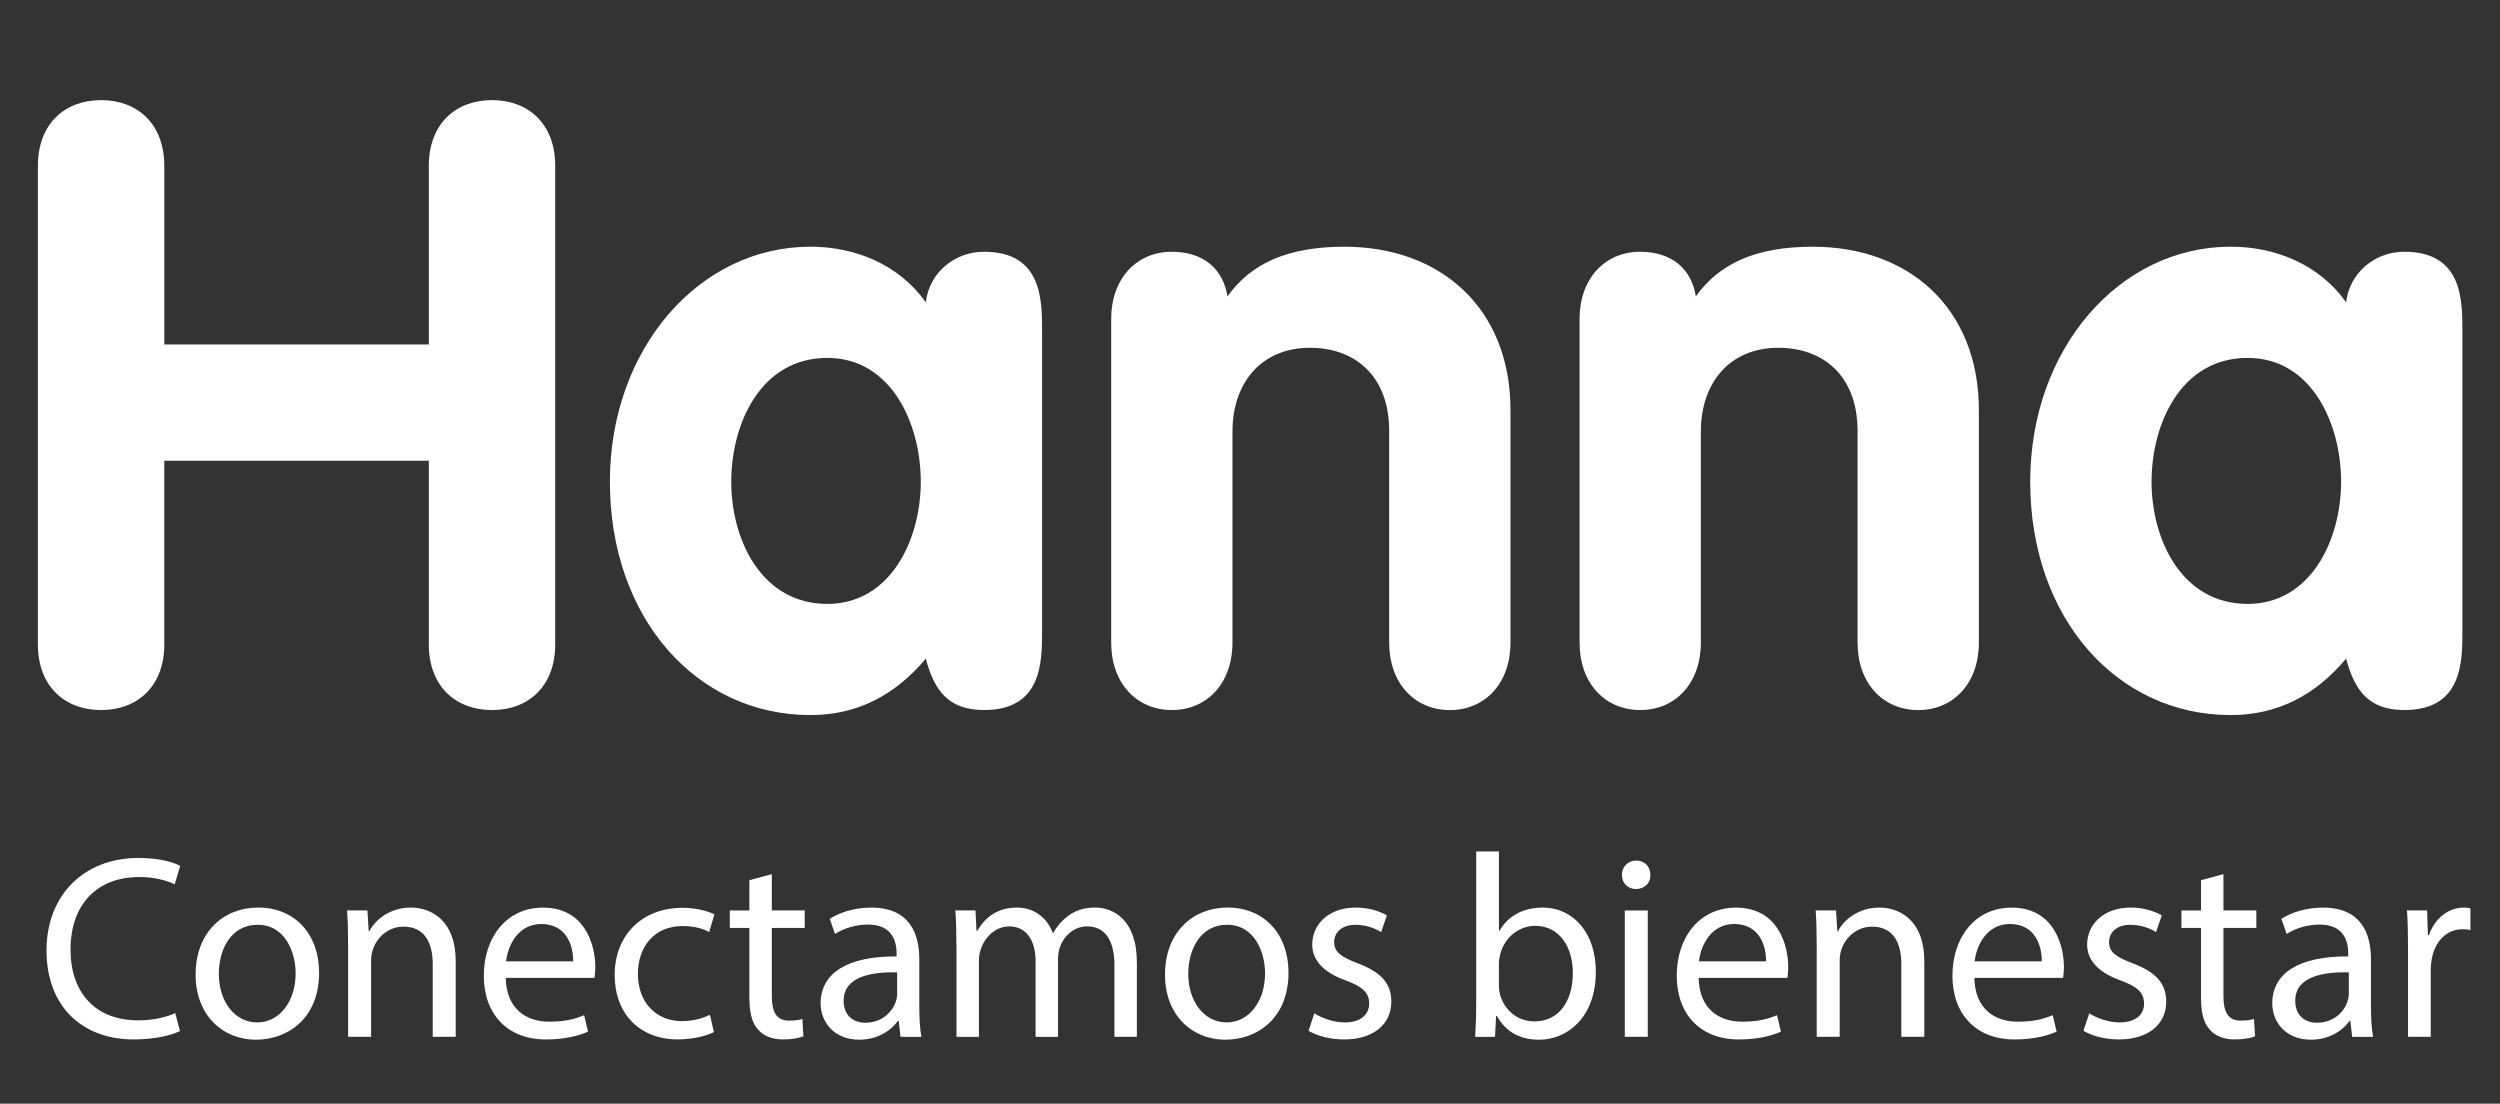 <?xml version="1.0" encoding="utf-8"?>
<!-- Generator: Adobe Illustrator 23.1.0, SVG Export Plug-In . SVG Version: 6.00 Build 0)  -->
<svg version="1.1" id="Layer_1" xmlns="http://www.w3.org/2000/svg" xmlns:xlink="http://www.w3.org/1999/xlink" x="0px" y="0px"
	 viewBox="0 0 794.33 350.67" style="enable-background:new 0 0 794.33 350.67;" xml:space="preserve">
<rect x="0" y="0" width="794.33" height="350.67" fill="#333333" stroke="none"/>
<style type="text/css">
	.st0{fill:#FFFFFF;}
</style>
<g>
	<g>
		<path class="st0" d="M12.04,52.69c0-13.38,8.57-20.88,20.08-20.88c11.51,0,20.08,7.5,20.08,20.88v56.75h84.05V52.69
			c0-13.38,8.57-20.88,20.08-20.88c11.51,0,20.08,7.5,20.08,20.88v152.04c0,13.38-8.57,20.88-20.08,20.88
			c-11.51,0-20.08-7.5-20.08-20.88v-58.35H52.2v58.35c0,13.38-8.57,20.88-20.08,20.88c-11.51,0-20.08-7.5-20.08-20.88V52.69z"/>
		<path class="st0" d="M331.1,200.44c0,9.9,0,25.16-18.47,25.16c-11.24,0-15.79-6.16-18.47-16.33
			c-9.9,11.78-21.95,17.93-36.67,17.93c-36.14,0-63.71-30.78-63.71-74.14c0-42.29,28.37-74.68,63.71-74.68
			c14.19,0,28.11,5.62,36.67,17.67c1.07-9.37,9.1-16.06,18.47-16.06c18.47,0,18.47,15.26,18.47,25.16V200.44z M262.85,191.88
			c20.08,0,29.71-20.34,29.71-38.81s-9.37-39.35-29.71-39.35c-21.15,0-30.51,20.88-30.51,39.35S241.97,191.88,262.85,191.88z"/>
		<path class="st0" d="M353.05,101.4c0-12.85,8.03-21.41,19.27-21.41c9.9,0,16.33,5.35,17.67,14.19c7.49-10.44,19-15.79,37.21-15.79
			c30.25,0,52.73,19.27,52.73,51.93v73.88c0,12.85-8.03,21.41-19.27,21.41s-19.27-8.57-19.27-21.41V137
			c0-17.93-11.24-26.5-25.16-26.5c-15.79,0-24.63,11.51-24.63,26.5v67.19c0,12.85-8.03,21.41-19.27,21.41s-19.27-8.57-19.27-21.41
			V101.4z"/>
		<path class="st0" d="M501.87,101.4c0-12.85,8.03-21.41,19.27-21.41c9.9,0,16.33,5.35,17.67,14.19c7.49-10.44,19-15.79,37.21-15.79
			c30.25,0,52.73,19.27,52.73,51.93v73.88c0,12.85-8.03,21.41-19.27,21.41c-11.24,0-19.27-8.57-19.27-21.41V137
			c0-17.93-11.24-26.5-25.16-26.5c-15.79,0-24.63,11.51-24.63,26.5v67.19c0,12.85-8.03,21.41-19.27,21.41s-19.27-8.57-19.27-21.41
			V101.4z"/>
		<path class="st0" d="M782.38,200.44c0,9.9,0,25.16-18.47,25.16c-11.24,0-15.79-6.16-18.47-16.33
			c-9.9,11.78-21.95,17.93-36.67,17.93c-36.13,0-63.71-30.78-63.71-74.14c0-42.29,28.37-74.68,63.71-74.68
			c14.19,0,28.11,5.62,36.67,17.67c1.07-9.37,9.1-16.06,18.47-16.06c18.47,0,18.47,15.26,18.47,25.16V200.44z M714.13,191.88
			c20.08,0,29.71-20.34,29.71-38.81s-9.37-39.35-29.71-39.35c-21.15,0-30.51,20.88-30.51,39.35S693.25,191.88,714.13,191.88z"/>
	</g>
	<g>
		<g>
			<path class="st0" d="M57.18,327.6c-2.65,1.33-7.96,2.66-14.77,2.66c-15.76,0-27.63-9.96-27.63-28.29
				c0-17.51,11.86-29.37,29.2-29.37c6.97,0,11.37,1.49,13.27,2.49l-1.74,5.89c-2.74-1.33-6.64-2.32-11.28-2.32
				c-13.11,0-21.82,8.38-21.82,23.06c0,13.69,7.88,22.48,21.49,22.48c4.4,0,8.88-0.91,11.78-2.32L57.18,327.6z"/>
			<path class="st0" d="M101.39,309.02c0,14.85-10.29,21.32-19.99,21.32c-10.87,0-19.25-7.96-19.25-20.66
				c0-13.44,8.79-21.32,19.91-21.32C93.59,288.36,101.39,296.74,101.39,309.02z M69.53,309.43c0,8.79,5.06,15.43,12.2,15.43
				c6.97,0,12.2-6.55,12.2-15.6c0-6.8-3.4-15.43-12.03-15.43S69.53,301.8,69.53,309.43z"/>
			<path class="st0" d="M110.6,300.14c0-4.15-0.08-7.55-0.33-10.87h6.47l0.42,6.64h0.17c1.99-3.82,6.64-7.55,13.27-7.55
				c5.56,0,14.19,3.32,14.19,17.09v23.98h-7.3v-23.15c0-6.47-2.41-11.86-9.29-11.86c-4.81,0-8.54,3.4-9.79,7.47
				c-0.33,0.91-0.5,2.16-0.5,3.4v24.14h-7.3V300.14z"/>
			<path class="st0" d="M160.7,310.68c0.17,9.87,6.47,13.94,13.77,13.94c5.23,0,8.38-0.91,11.12-2.07l1.24,5.23
				c-2.57,1.16-6.97,2.49-13.36,2.49c-12.36,0-19.75-8.13-19.75-20.24s7.13-21.65,18.83-21.65c13.11,0,16.59,11.53,16.59,18.92
				c0,1.49-0.17,2.65-0.25,3.4H160.7z M182.11,305.45c0.08-4.65-1.91-11.86-10.12-11.86c-7.38,0-10.62,6.8-11.2,11.86H182.11z"/>
			<path class="st0" d="M226.82,327.93c-1.91,1-6.14,2.32-11.53,2.32c-12.11,0-19.99-8.21-19.99-20.49
				c0-12.36,8.46-21.32,21.57-21.32c4.31,0,8.13,1.08,10.12,2.07l-1.66,5.64c-1.74-1-4.48-1.91-8.46-1.91
				c-9.21,0-14.19,6.8-14.19,15.18c0,9.29,5.97,15.02,13.94,15.02c4.15,0,6.89-1.08,8.96-1.99L226.82,327.93z"/>
			<path class="st0" d="M245.23,277.74v11.53h10.45v5.56h-10.45v21.65c0,4.98,1.41,7.8,5.48,7.8c1.91,0,3.32-0.25,4.23-0.5
				l0.33,5.48c-1.41,0.58-3.65,1-6.47,1c-3.4,0-6.14-1.08-7.88-3.07c-2.07-2.16-2.82-5.72-2.82-10.45v-21.9h-6.22v-5.56h6.22v-9.62
				L245.23,277.74z"/>
			<path class="st0" d="M286.13,329.43l-0.58-5.06h-0.25c-2.24,3.15-6.55,5.97-12.28,5.97c-8.13,0-12.28-5.72-12.28-11.53
				c0-9.71,8.63-15.02,24.14-14.93v-0.83c0-3.32-0.91-9.29-9.13-9.29c-3.73,0-7.63,1.16-10.45,2.99l-1.66-4.81
				c3.32-2.16,8.13-3.57,13.19-3.57c12.28,0,15.26,8.38,15.26,16.43v15.02c0,3.48,0.17,6.89,0.66,9.62H286.13z M285.05,308.94
				c-7.96-0.17-17.01,1.24-17.01,9.04c0,4.73,3.15,6.97,6.89,6.97c5.23,0,8.54-3.32,9.71-6.72c0.25-0.75,0.41-1.58,0.41-2.32V308.94
				z"/>
			<path class="st0" d="M303.88,300.14c0-4.15-0.08-7.55-0.33-10.87h6.39l0.33,6.47h0.25c2.24-3.82,5.97-7.38,12.61-7.38
				c5.48,0,9.62,3.32,11.37,8.05h0.17c1.24-2.24,2.82-3.98,4.48-5.23c2.41-1.83,5.06-2.82,8.88-2.82c5.31,0,13.19,3.48,13.19,17.42
				v23.64h-7.13V306.7c0-7.72-2.82-12.36-8.71-12.36c-4.15,0-7.38,3.07-8.63,6.64c-0.33,1-0.58,2.32-0.58,3.65v24.81h-7.13v-24.06
				c0-6.39-2.82-11.03-8.38-11.03c-4.56,0-7.88,3.65-9.04,7.3c-0.41,1.08-0.58,2.32-0.58,3.57v24.22h-7.13V300.14z"/>
			<path class="st0" d="M409.4,309.02c0,14.85-10.29,21.32-19.99,21.32c-10.87,0-19.25-7.96-19.25-20.66
				c0-13.44,8.79-21.32,19.91-21.32C401.61,288.36,409.4,296.74,409.4,309.02z M377.55,309.43c0,8.79,5.06,15.43,12.2,15.43
				c6.97,0,12.2-6.55,12.2-15.6c0-6.8-3.4-15.43-12.03-15.43S377.55,301.8,377.55,309.43z"/>
			<path class="st0" d="M417.61,321.96c2.16,1.41,5.97,2.9,9.62,2.9c5.31,0,7.8-2.66,7.8-5.97c0-3.48-2.07-5.39-7.47-7.38
				c-7.22-2.57-10.62-6.55-10.62-11.37c0-6.47,5.23-11.78,13.85-11.78c4.07,0,7.63,1.16,9.87,2.49l-1.83,5.31
				c-1.58-1-4.48-2.32-8.21-2.32c-4.31,0-6.72,2.49-6.72,5.48c0,3.32,2.41,4.81,7.63,6.8c6.97,2.66,10.54,6.14,10.54,12.11
				c0,7.05-5.48,12.03-15.02,12.03c-4.4,0-8.46-1.08-11.28-2.74L417.61,321.96z"/>
			<path class="st0" d="M468.71,329.43c0.17-2.74,0.33-6.8,0.33-10.37v-48.53h7.22v25.22h0.17c2.57-4.48,7.22-7.38,13.69-7.38
				c9.96,0,17.01,8.3,16.92,20.49c0,14.35-9.04,21.49-18,21.49c-5.81,0-10.45-2.24-13.44-7.55h-0.25l-0.33,6.64H468.71z
				 M476.26,313.33c0,0.91,0.17,1.83,0.33,2.66c1.41,5.06,5.64,8.54,10.95,8.54c7.63,0,12.2-6.22,12.2-15.43
				c0-8.05-4.15-14.93-11.95-14.93c-4.98,0-9.62,3.4-11.12,8.96c-0.17,0.83-0.42,1.83-0.42,2.99V313.33z"/>
			<path class="st0" d="M524.38,277.99c0.08,2.49-1.74,4.48-4.65,4.48c-2.57,0-4.4-1.99-4.4-4.48c0-2.57,1.91-4.56,4.56-4.56
				C522.63,273.43,524.38,275.42,524.38,277.99z M516.25,329.43v-40.15h7.3v40.15H516.25z"/>
			<path class="st0" d="M539.72,310.68c0.17,9.87,6.47,13.94,13.77,13.94c5.23,0,8.38-0.91,11.12-2.07l1.25,5.23
				c-2.57,1.16-6.97,2.49-13.36,2.49c-12.36,0-19.75-8.13-19.75-20.24s7.13-21.65,18.83-21.65c13.11,0,16.59,11.53,16.59,18.92
				c0,1.49-0.17,2.65-0.25,3.4H539.72z M561.13,305.45c0.08-4.65-1.91-11.86-10.12-11.86c-7.38,0-10.62,6.8-11.2,11.86H561.13z"/>
			<path class="st0" d="M577.22,300.14c0-4.15-0.08-7.55-0.33-10.87h6.47l0.42,6.64h0.17c1.99-3.82,6.64-7.55,13.27-7.55
				c5.56,0,14.19,3.32,14.19,17.09v23.98h-7.3v-23.15c0-6.47-2.41-11.86-9.29-11.86c-4.81,0-8.55,3.4-9.79,7.47
				c-0.33,0.91-0.5,2.16-0.5,3.4v24.14h-7.3V300.14z"/>
			<path class="st0" d="M627.32,310.68c0.17,9.87,6.47,13.94,13.77,13.94c5.23,0,8.38-0.91,11.12-2.07l1.25,5.23
				c-2.57,1.16-6.97,2.49-13.36,2.49c-12.36,0-19.75-8.13-19.75-20.24s7.13-21.65,18.83-21.65c13.11,0,16.59,11.53,16.59,18.92
				c0,1.49-0.17,2.65-0.25,3.4H627.32z M648.73,305.45c0.08-4.65-1.91-11.86-10.12-11.86c-7.38,0-10.62,6.8-11.2,11.86H648.73z"/>
			<path class="st0" d="M663.82,321.96c2.16,1.41,5.97,2.9,9.62,2.9c5.31,0,7.8-2.66,7.8-5.97c0-3.48-2.07-5.39-7.47-7.38
				c-7.22-2.57-10.62-6.55-10.62-11.37c0-6.47,5.23-11.78,13.85-11.78c4.06,0,7.63,1.16,9.87,2.49l-1.83,5.31
				c-1.58-1-4.48-2.32-8.21-2.32c-4.31,0-6.72,2.49-6.72,5.48c0,3.32,2.41,4.81,7.63,6.8c6.97,2.66,10.54,6.14,10.54,12.11
				c0,7.05-5.48,12.03-15.02,12.03c-4.4,0-8.46-1.08-11.28-2.74L663.82,321.96z"/>
			<path class="st0" d="M706.46,277.74v11.53h10.45v5.56h-10.45v21.65c0,4.98,1.41,7.8,5.48,7.8c1.91,0,3.32-0.25,4.23-0.5
				l0.33,5.48c-1.41,0.58-3.65,1-6.47,1c-3.4,0-6.14-1.08-7.88-3.07c-2.07-2.16-2.82-5.72-2.82-10.45v-21.9h-6.22v-5.56h6.22v-9.62
				L706.46,277.74z"/>
			<path class="st0" d="M747.36,329.43l-0.58-5.06h-0.25c-2.24,3.15-6.55,5.97-12.28,5.97c-8.13,0-12.28-5.72-12.28-11.53
				c0-9.71,8.63-15.02,24.14-14.93v-0.83c0-3.32-0.91-9.29-9.13-9.29c-3.73,0-7.63,1.16-10.45,2.99l-1.66-4.81
				c3.32-2.16,8.13-3.57,13.19-3.57c12.28,0,15.27,8.38,15.27,16.43v15.02c0,3.48,0.17,6.89,0.66,9.62H747.36z M746.28,308.94
				c-7.96-0.17-17.01,1.24-17.01,9.04c0,4.73,3.15,6.97,6.89,6.97c5.23,0,8.55-3.32,9.71-6.72c0.25-0.75,0.42-1.58,0.42-2.32V308.94
				z"/>
			<path class="st0" d="M765.11,301.8c0-4.73-0.08-8.79-0.33-12.53h6.39l0.25,7.88h0.33c1.83-5.39,6.22-8.79,11.12-8.79
				c0.83,0,1.41,0.08,2.07,0.25v6.89c-0.75-0.17-1.49-0.25-2.49-0.25c-5.14,0-8.79,3.9-9.79,9.38c-0.17,1-0.33,2.16-0.33,3.4v21.4
				h-7.22V301.8z"/>
		</g>
	</g>
</g>
</svg>
